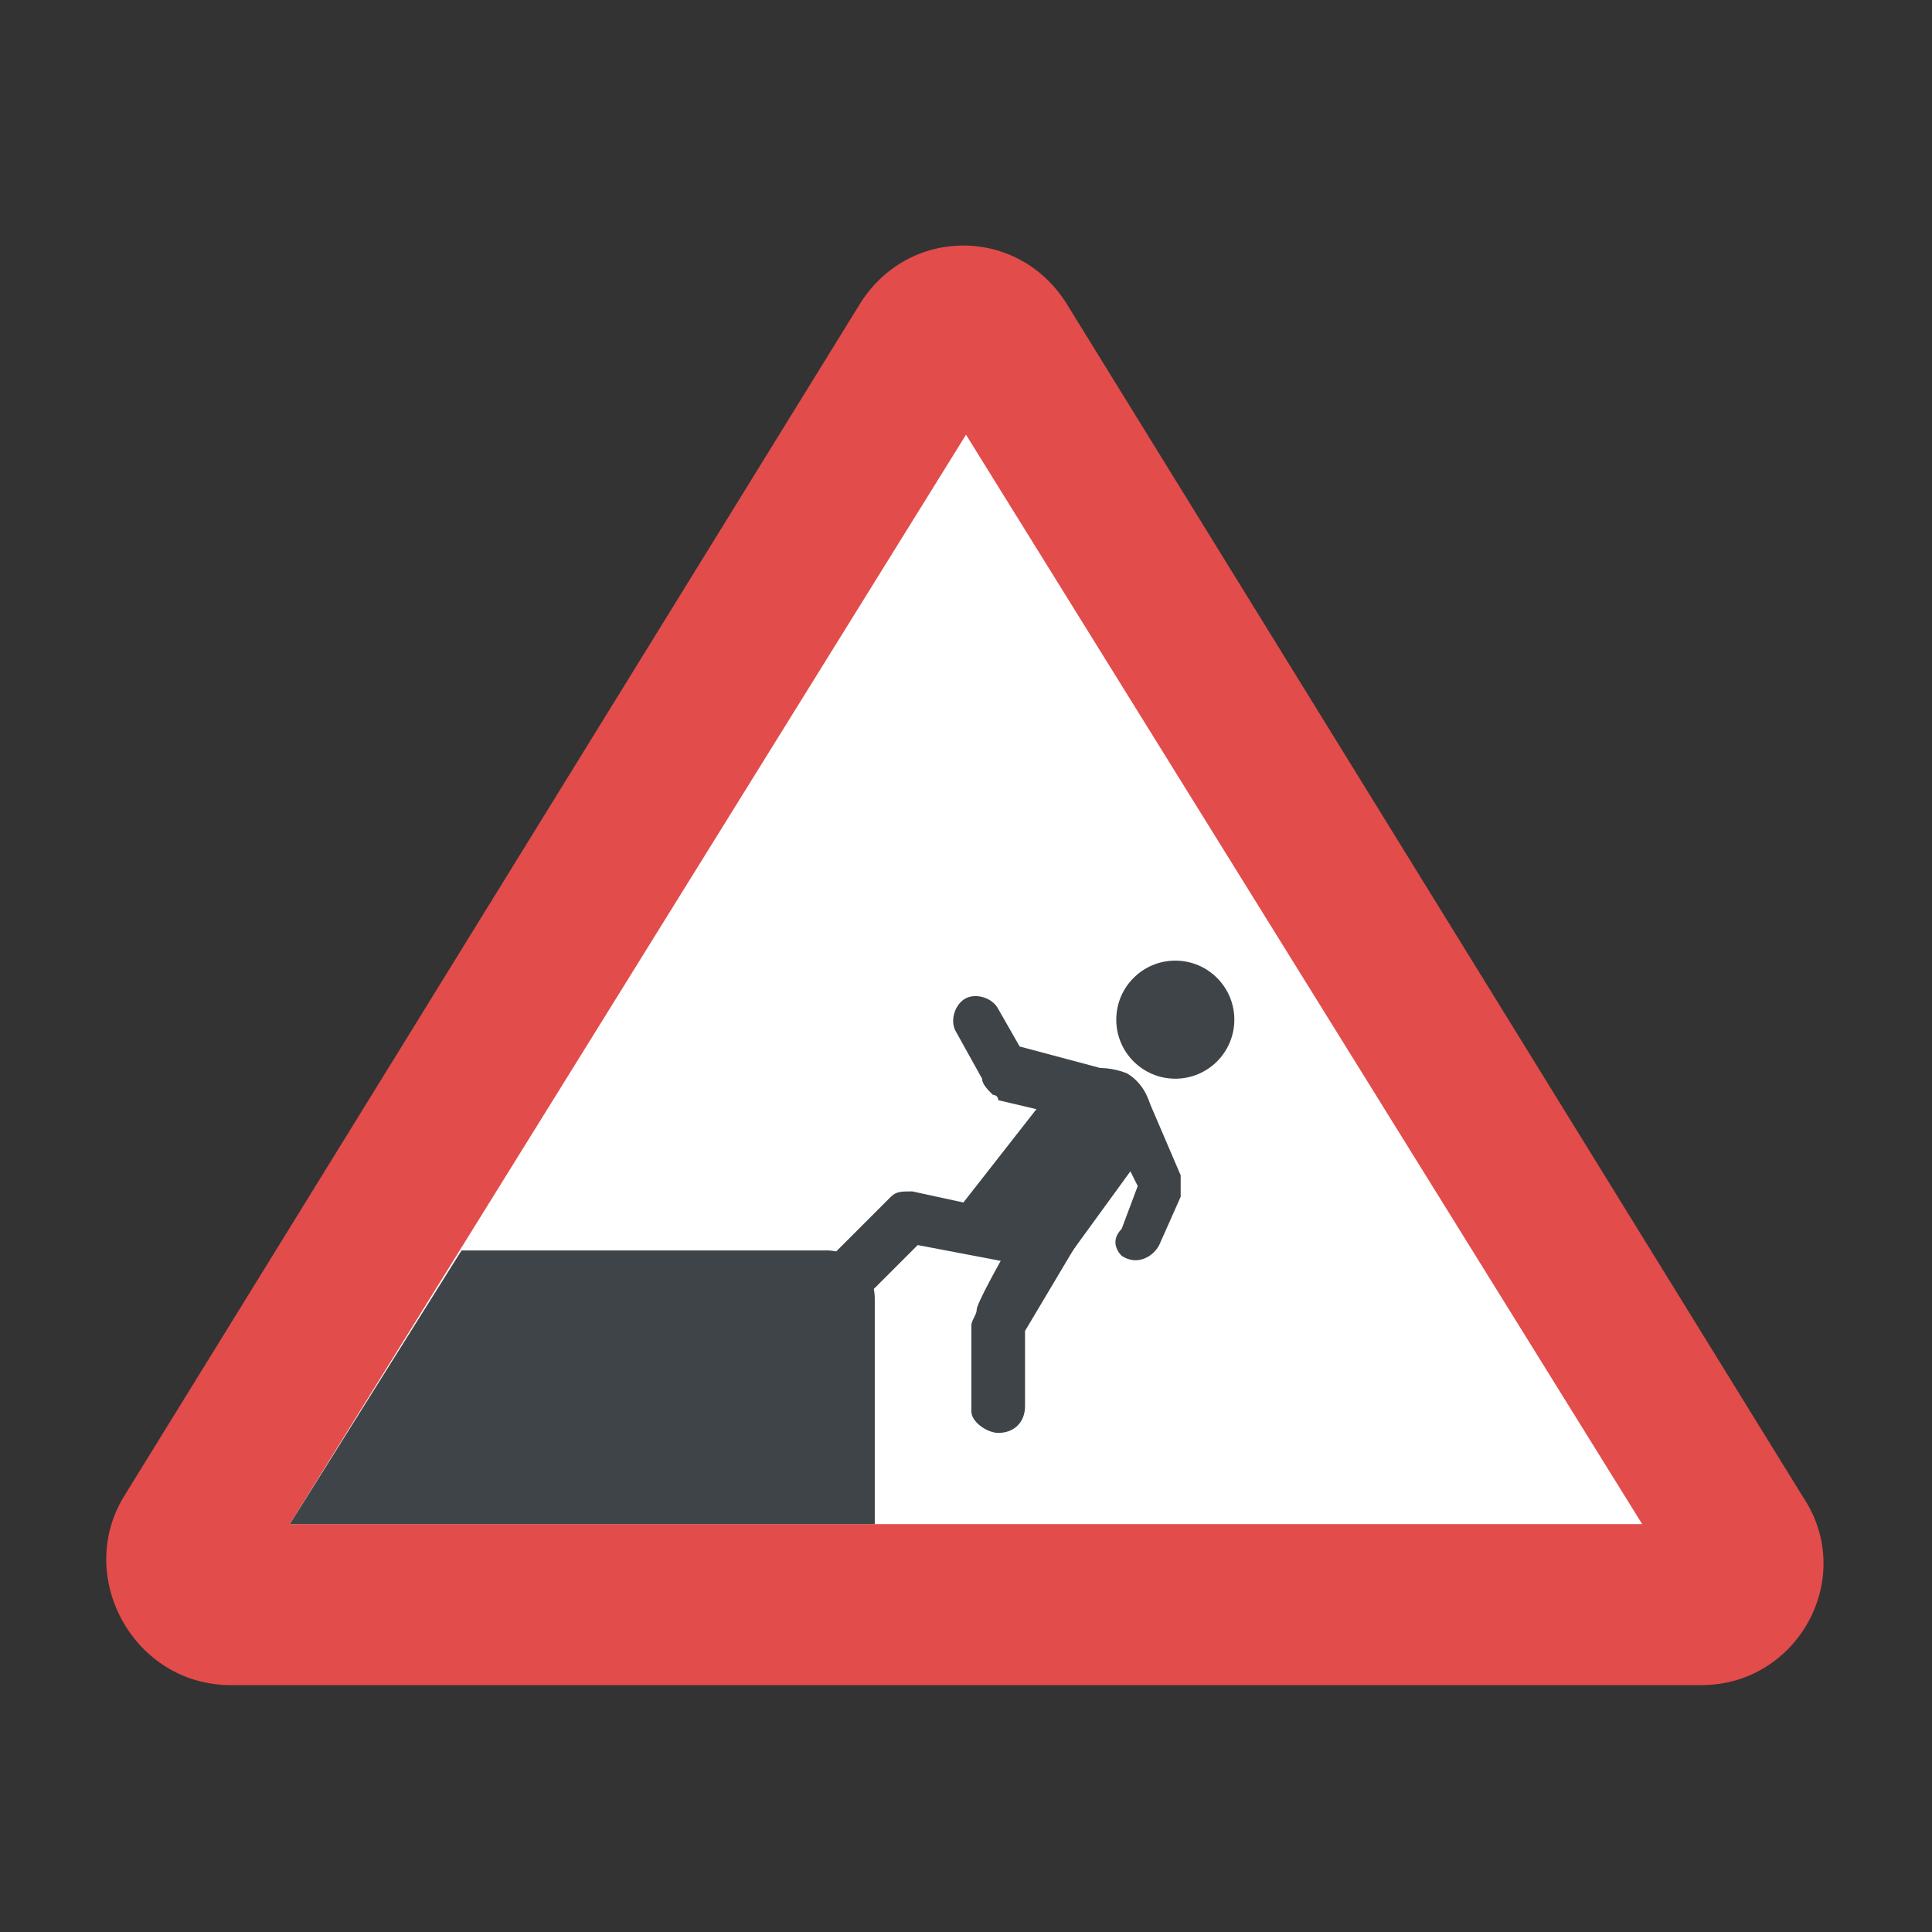 <?xml version="1.0" encoding="utf-8"?>
<!-- Generator: Adobe Illustrator 18.0.0, SVG Export Plug-In . SVG Version: 6.00 Build 0)  -->
<!DOCTYPE svg PUBLIC "-//W3C//DTD SVG 1.1//EN" "http://www.w3.org/Graphics/SVG/1.1/DTD/svg11.dtd">
<svg version="1.1" id="Layer_1" xmlns="http://www.w3.org/2000/svg" xmlns:xlink="http://www.w3.org/1999/xlink" x="0px" y="0px"
	 viewBox="0 0 36 36" enable-background="new 0 0 36 36" xml:space="preserve">
<rect x="0" y="0" width="36" height="36" fill="#333333" stroke="none"/>
<g>
	<g>
		<g>
			<g>
				<g>
					<g>
						<g>
							<g>
								<path fill="#E24C4B" d="M4.3,31.4h27.4c1.8,0,2.9-2,1.9-3.5L19.9,5.7c-0.9-1.5-3-1.5-3.9,0L2.3,27.9
									C1.4,29.4,2.5,31.4,4.3,31.4z"/>
							</g>
						</g>
					</g>
				</g>
			</g>
			<g>
				<g>
					<g>
						<g>
							<g>
								<polygon fill="#FFFFFF" points="30.6,28.4 18,8.1 5.4,28.4 								"/>
							</g>
						</g>
					</g>
				</g>
			</g>
		</g>
	</g>
	<g>
		<g>
			<g>
				<g>
					<g>
						<g>
							<g>
								<path fill="none" stroke="#3F4448" stroke-miterlimit="10" d="M19.2,23.2"/>
							</g>
						</g>
					</g>
				</g>
			</g>
			<g>
				<g>
					<g>
						<g>
							<g>
								<g>
									<path fill="#3F4448" d="M18.6,26.7c0.3,0,0.5-0.2,0.5-0.5l0-1.4c0.3-0.5,1.6-2.7,2.1-3.5c0.2-0.2,0.1-0.5-0.1-0.7
										c-0.2-0.1-0.5-0.1-0.7,0.1c-0.7,0.9-2.2,3.5-2.2,3.7c0,0.1-0.1,0.2-0.1,0.3l0,1.6C18.1,26.5,18.4,26.7,18.6,26.7z"/>
								</g>
							</g>
						</g>
					</g>
				</g>
			</g>
		</g>
		<g>
			<g>
				<g>
					<g>
						<g>
							<g>
								<g>
									<g>
										<path fill="#3F4448" d="M18.3,22.6c-0.2,0-0.3,0-0.5,0l1.8-2.3c0.3-0.4,0.9-0.5,1.4-0.3c0.5,0.3,0.6,1,0.3,1.5l-1.6,2.2
											C19.4,23.1,19,22.7,18.3,22.6z"/>
									</g>
								</g>
							</g>
						</g>
					</g>
				</g>
			</g>
		</g>
		<g>
			<g>
				<g>
					<g>
						<g>
							<g>
								<path fill="#3F4448" d="M16.3,24l0.8-0.8l2.1,0.4c0.3,0,0.5-0.1,0.5-0.4c0-0.3-0.1-0.5-0.4-0.5L17,22.2
									c-0.2,0-0.3,0-0.4,0.1l-1,1c-0.2,0.2-0.2,0.5,0,0.7C15.8,24.2,16.1,24.2,16.3,24z"/>
							</g>
						</g>
					</g>
				</g>
			</g>
		</g>
		<g>
			<g>
				<g>
					<g>
						<g>
							<g>
								<circle fill="#3F4448" cx="21.9" cy="19" r="1.1"/>
							</g>
						</g>
					</g>
				</g>
			</g>
		</g>
		<g>
			<g>
				<g>
					<g>
						<g>
							<g>
								<path fill="#3F4448" d="M18.5,20.4c0,0,0.1,0,0.1,0.1l1.7,0.4c0.3,0.1,0.5-0.1,0.6-0.4c0.1-0.3-0.1-0.5-0.4-0.6L19,19.5
									l-0.4-0.7c-0.1-0.2-0.4-0.3-0.6-0.2c-0.2,0.1-0.3,0.4-0.2,0.6l0.5,0.9C18.3,20.2,18.4,20.3,18.5,20.4z"/>
							</g>
						</g>
					</g>
				</g>
			</g>
		</g>
		<g>
			<g>
				<g>
					<g>
						<g>
							<g>
								<path fill="#3F4448" d="M20.9,23.4c0.3,0.2,0.6,0,0.7-0.2l0.4-0.9c0-0.1,0-0.3,0-0.4l-0.6-1.4c-0.1-0.2-0.4-0.3-0.6-0.2
									c-0.2,0.1-0.3,0.4-0.2,0.6l0.6,1.2l-0.3,0.8C20.7,23.1,20.8,23.3,20.9,23.4z"/>
							</g>
						</g>
					</g>
				</g>
			</g>
		</g>
	</g>
	<g>
		<g>
			<g>
				<g>
					<path fill="#3F4448" d="M16.3,24.2c0-0.5-0.4-0.9-0.9-0.9H8.6l-3.2,5.1h10.9V24.2z"/>
				</g>
			</g>
		</g>
	</g>
</g>
</svg>
